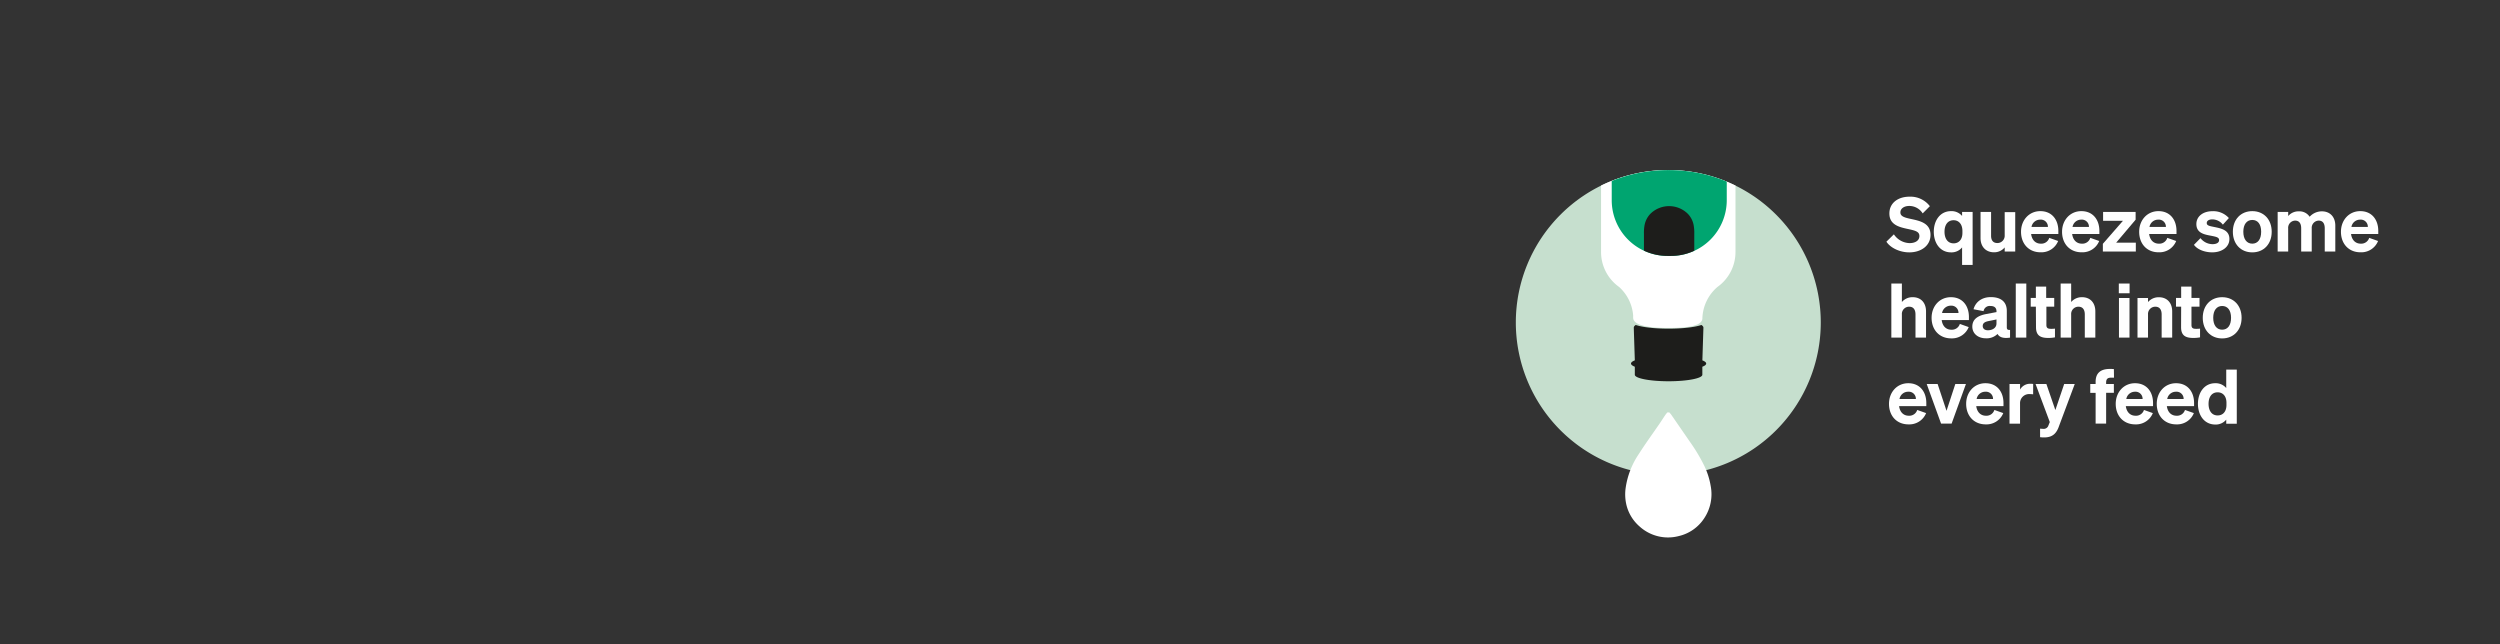 <svg id="Layer_1" data-name="Layer 1" xmlns="http://www.w3.org/2000/svg" xmlns:xlink="http://www.w3.org/1999/xlink" viewBox="0 0 970 250"><rect x="0" y="0" width="970" height="250" fill="#333333" stroke="none"/><defs><style>.cls-1{fill:none;}.cls-2{clip-path:url(#clip-path);}.cls-3{fill:#c6dfce;}.cls-4{fill:#fff;}.cls-5{fill:#1d1d1b;}.cls-6{fill:#00a570;}</style><clipPath id="clip-path"><rect class="cls-1" x="588.14" y="65.97" width="118.31" height="142.57"/></clipPath></defs><g class="cls-2"><path class="cls-3" d="M647.3,184.28a59.16,59.16,0,1,0-59.16-59.16,59.16,59.16,0,0,0,59.16,59.16"/><path class="cls-4" d="M647.3,66a59,59,0,0,0-26.09,6V97.79a16.64,16.64,0,0,0,7,13.55,16.64,16.64,0,0,1,5.45,11v.91c0,3.1,6.43,4,13.44,4,6.85,0,13.14-.55,13.42-3.59l0,0a16.69,16.69,0,0,1,5.85-12.32,16.64,16.64,0,0,0,7-13.59V72a58.94,58.94,0,0,0-26.08-6"/><path class="cls-5" d="M632.83,141.05c0,.45.54.87,1.48,1.24v3h0s0,.08,0,.11c0,1.4,5.87,2.53,13.1,2.53s13.1-1.13,13.1-2.53a.61.61,0,0,0,0-.11h0v-3c1-.37,1.49-.79,1.49-1.24s-.54-.86-1.48-1.23l.4-12.5h0a.86.86,0,0,0,0-.23c0-.34-.28-.67-.77-1-2.49.86-7.26,1.44-12.74,1.44s-10.24-.58-12.73-1.44c-.49.31-.77.64-.77,1a.59.59,0,0,0,.05.23h-.05l.4,12.5c-.94.37-1.48.79-1.48,1.23"/><path class="cls-4" d="M647.68,160c.25.3.53.57.75.89l7.17,10.4a67.8,67.8,0,0,1,5.55,9.21,29.11,29.11,0,0,1,2.62,8.17,16.84,16.84,0,0,1-2.55,12.44,16.1,16.1,0,0,1-9.89,6.89,16.41,16.41,0,0,1-15.23-3.78,16,16,0,0,1-5.17-8.87,17.65,17.65,0,0,1-.18-6,31.41,31.41,0,0,1,5.1-13.18c2.55-4,5.31-7.8,8-11.7.8-1.17,1.56-2.38,2.36-3.56a10.26,10.26,0,0,1,.74-.89Z"/><path class="cls-6" d="M647.3,66a59.07,59.07,0,0,0-21.95,4.22v7.49A21.61,21.61,0,0,0,647,99.29h1.38a21.61,21.61,0,0,0,21.6-21.61V70.46A58.94,58.94,0,0,0,647.3,66"/><path class="cls-5" d="M647,99.29h1.38a21.42,21.42,0,0,0,9-2V90.71a16.21,16.21,0,0,0-.25-3.4,8.65,8.65,0,0,0-.9-2.51,8.34,8.34,0,0,0-1.66-2.14,10.36,10.36,0,0,0-13.91,0A8.34,8.34,0,0,0,639,84.8a8.65,8.65,0,0,0-.9,2.51,16.21,16.21,0,0,0-.25,3.4v6.53A21.47,21.47,0,0,0,647,99.29"/></g><path class="cls-4" d="M734.83,90.92a7.56,7.56,0,0,0,6.1,3.41c2.19,0,3.8-1,3.8-2.74,0-1.93-2-2.19-5.14-2.89s-6.51-1.73-6.51-5.87,3.44-6.52,7.8-6.52A9.49,9.49,0,0,1,748.79,80L746,82.8a6.13,6.13,0,0,0-5.2-2.89c-2,0-3.45,1-3.45,2.51s1.52,2,4.27,2.57c3.33.73,7.42,1.57,7.42,6.16,0,4.23-3.74,6.77-8.21,6.77-3.54,0-7.22-1.6-8.91-4.14Z"/><path class="cls-4" d="M750.31,89.92c0-4.35,2.45-8,6.69-8a5.35,5.35,0,0,1,4.29,1.87V82.24h4.09V102.8h-4.09V96A5.27,5.27,0,0,1,757,97.92C752.76,97.92,750.31,94.3,750.31,89.92ZM758,85.45c-2.3,0-3.53,1.84-3.53,4.47s1.23,4.5,3.53,4.5c2,0,3.42-1.46,3.42-4.06v-.85C761.38,86.89,759.92,85.45,758,85.45Z"/><path class="cls-4" d="M781.91,97.6h-4.09V96a5.28,5.28,0,0,1-4.14,1.89c-3.19,0-5.23-2.19-5.23-5.52V82.24h4.09V91.5c0,1.69.76,2.8,2.45,2.8a2.83,2.83,0,0,0,2.83-3v-9h4.09Z"/><path class="cls-4" d="M784.16,89.92c0-4.52,3.13-8,7.48-8,4.56,0,7,3.39,7,7.68v1.2H788.08c.29,2.33,1.72,3.74,3.73,3.74a3.2,3.2,0,0,0,3.3-2.25l3.45,1.22a7,7,0,0,1-6.77,4.38C787.26,97.92,784.16,94.68,784.16,89.92Zm4.06-1.87h6.37a2.75,2.75,0,0,0-3-2.83A3.4,3.4,0,0,0,788.22,88.05Z"/><path class="cls-4" d="M800.08,89.92c0-4.52,3.13-8,7.48-8,4.55,0,7,3.39,7,7.68v1.2H804c.3,2.33,1.73,3.74,3.74,3.74a3.2,3.2,0,0,0,3.3-2.25l3.45,1.22a7,7,0,0,1-6.78,4.38C803.18,97.92,800.08,94.68,800.08,89.92Zm4.06-1.87h6.37a2.75,2.75,0,0,0-3-2.83A3.4,3.4,0,0,0,804.14,88.05Z"/><path class="cls-4" d="M828.7,97.6H815.91v-3l7.8-8.94H816V82.24h12.62v3l-7.54,8.91h7.62Z"/><path class="cls-4" d="M830,89.92c0-4.52,3.12-8,7.48-8,4.55,0,7,3.39,7,7.68v1.2H833.87c.3,2.33,1.73,3.74,3.74,3.74a3.21,3.21,0,0,0,3.3-2.25l3.45,1.22a7,7,0,0,1-6.78,4.38C833.06,97.92,830,94.68,830,89.92ZM834,88.05h6.37a2.75,2.75,0,0,0-3-2.83A3.4,3.4,0,0,0,834,88.05Z"/><path class="cls-4" d="M853.79,92.4a6,6,0,0,0,4.65,2.34c1.37,0,2.57-.47,2.57-1.58s-1.14-1.31-3.6-1.78-5.22-1.14-5.22-4.44c0-3,2.6-5,6.27-5a8.12,8.12,0,0,1,6.34,2.66l-2.33,2.57a5.17,5.17,0,0,0-4.12-2.05c-1.29,0-2.13.56-2.13,1.4,0,1,1,1.17,2.92,1.55,2.68.56,5.87,1.17,5.87,4.65,0,3.21-3,5.19-6.66,5.19-2.78,0-5.7-1-7.1-2.92Z"/><path class="cls-4" d="M873.89,97.92c-4.44,0-7.54-3.21-7.54-8s3.1-8,7.54-8,7.53,3.21,7.53,8S878.33,97.92,873.89,97.92Zm0-3.38c2.13,0,3.44-1.7,3.44-4.62s-1.31-4.58-3.44-4.58-3.48,1.69-3.48,4.58S871.75,94.54,873.89,94.54Z"/><path class="cls-4" d="M887.82,97.6h-4.09V82.24h4.09v1.58A5.26,5.26,0,0,1,892,82a4.72,4.72,0,0,1,4.14,2.1A6.39,6.39,0,0,1,900.9,82c3.16,0,5.2,2.19,5.2,5.52V97.6H902v-9c0-1.73-.64-3-2.33-3a2.78,2.78,0,0,0-2.72,3V97.6h-4.09v-9c0-1.73-.64-3-2.33-3a2.78,2.78,0,0,0-2.72,3Z"/><path class="cls-4" d="M908.29,89.92c0-4.52,3.13-8,7.48-8,4.56,0,7,3.39,7,7.68v1.2H912.21c.29,2.33,1.72,3.74,3.74,3.74a3.22,3.22,0,0,0,3.3-2.25l3.44,1.22a7,7,0,0,1-6.77,4.38C911.39,97.92,908.29,94.68,908.29,89.92Zm4.06-1.87h6.37a2.75,2.75,0,0,0-3-2.83A3.41,3.41,0,0,0,912.35,88.05Z"/><path class="cls-4" d="M733.84,110h4.09v7.18a5.39,5.39,0,0,1,4.2-1.87c3.21,0,5.17,2.19,5.17,5.52V131h-4.09v-9c0-1.72-.7-3-2.45-3a2.81,2.81,0,0,0-2.83,3V131h-4.09Z"/><path class="cls-4" d="M749.46,123.31c0-4.53,3.13-8,7.48-8,4.56,0,7,3.39,7,7.68v1.2H753.38c.29,2.34,1.72,3.74,3.74,3.74a3.22,3.22,0,0,0,3.3-2.25l3.44,1.23a7,7,0,0,1-6.77,4.38C752.56,131.31,749.46,128.07,749.46,123.31Zm4.06-1.87h6.37a2.76,2.76,0,0,0-3-2.84A3.42,3.42,0,0,0,753.52,121.44Z"/><path class="cls-4" d="M765.26,126.72c0-3.06,2.46-4.35,5.55-4.9l3.83-.73v-.24c0-1.31-.67-2.13-2.37-2.13a2.41,2.41,0,0,0-2.65,2l-3.89-.73c.7-2.6,3-4.71,6.69-4.71,3.88,0,6.22,1.78,6.22,5.35V127c0,.81.35,1.08,1.26,1V131c-2.6.38-4.18-.15-4.85-1.43a6,6,0,0,1-4.56,1.69C767.48,131.25,765.26,129.44,765.26,126.72Zm9.38-2.77-3,.61c-1.34.27-2.34.7-2.34,1.93,0,1.05.79,1.66,2,1.66,1.72,0,3.33-.9,3.33-2.62Z"/><path class="cls-4" d="M786.21,131h-4.09V110h4.09Z"/><path class="cls-4" d="M789.92,119h-2v-3.41h2v-4.39h4v4.39h3.12V119H794v7.1c0,1.31.73,1.49,1.92,1.49a10.45,10.45,0,0,0,1.41-.09v3.39a13.32,13.32,0,0,1-2.63.23c-3.1,0-4.73-1-4.73-4.17Z"/><path class="cls-4" d="M799.53,110h4.08v7.18a5.43,5.43,0,0,1,4.21-1.87c3.21,0,5.17,2.19,5.17,5.52V131H808.9v-9c0-1.72-.7-3-2.45-3a2.82,2.82,0,0,0-2.84,3V131h-4.08Z"/><path class="cls-4" d="M822.1,110h4.18v3.79H822.1Zm4.15,21h-4.09V115.63h4.09Z"/><path class="cls-4" d="M829.35,115.63h4.08v1.57a5.43,5.43,0,0,1,4.21-1.87c3.21,0,5.17,2.19,5.17,5.52V131h-4.09v-9c0-1.72-.7-3-2.45-3a2.82,2.82,0,0,0-2.84,3V131h-4.08Z"/><path class="cls-4" d="M846.29,119h-2v-3.41h2v-4.39h4v4.39h3.12V119h-3.12v7.1c0,1.31.73,1.49,1.92,1.49a10.45,10.45,0,0,0,1.41-.09v3.39a13.25,13.25,0,0,1-2.63.23c-3.1,0-4.73-1-4.73-4.17Z"/><path class="cls-4" d="M862.2,131.31c-4.44,0-7.53-3.21-7.53-8s3.09-8,7.53-8,7.54,3.22,7.54,8S866.64,131.31,862.2,131.31Zm0-3.39c2.13,0,3.45-1.69,3.45-4.61s-1.32-4.59-3.45-4.59-3.47,1.7-3.47,4.59S860.07,127.92,862.2,127.92Z"/><path class="cls-4" d="M732.93,156.69c0-4.53,3.13-8,7.48-8,4.55,0,7,3.39,7,7.68v1.2H736.85c.29,2.33,1.72,3.73,3.73,3.73a3.2,3.2,0,0,0,3.3-2.24l3.45,1.22a7,7,0,0,1-6.78,4.38C736,164.69,732.93,161.45,732.93,156.69Zm4.06-1.87h6.37a2.75,2.75,0,0,0-3-2.83A3.4,3.4,0,0,0,737,154.82Z"/><path class="cls-4" d="M753.14,164.37,747.57,149h4.23l3.45,10.4,3.41-10.4h4.12l-5.55,15.36Z"/><path class="cls-4" d="M762.87,156.69c0-4.53,3.12-8,7.48-8,4.55,0,7,3.39,7,7.68v1.2H766.78c.3,2.33,1.73,3.73,3.74,3.73a3.2,3.2,0,0,0,3.3-2.24l3.45,1.22a7,7,0,0,1-6.78,4.38C766,164.69,762.87,161.45,762.87,156.69Zm4.06-1.87h6.37a2.75,2.75,0,0,0-3-2.83A3.4,3.4,0,0,0,766.93,154.82Z"/><path class="cls-4" d="M788.86,153a9.19,9.19,0,0,0-1.31-.09,3.51,3.51,0,0,0-3.77,3.68v7.8h-4.09V149h4.09v2.16a4.43,4.43,0,0,1,4.09-2.25,8.75,8.75,0,0,1,1,.06Z"/><path class="cls-4" d="M793.16,169.72a11.5,11.5,0,0,1-1.61-.09v-3.3c.44,0,.7.06,1.17.06a1.91,1.91,0,0,0,2.1-1.4l.5-1.23L789.8,149H794l3.48,10.11L800.9,149H805l-6.07,16.24C798,168,796.54,169.72,793.16,169.72Z"/><path class="cls-4" d="M820.23,146.53c-.38,0-.61,0-1.05,0-1.28,0-2,.38-2,1.9V149h3v3.42h-3v11.94h-4.08V152.43h-2.08V149h2.08v-.85c0-3.24,1.75-5,5.52-5a14.27,14.27,0,0,1,1.57.06Z"/><path class="cls-4" d="M820.9,156.69c0-4.53,3.13-8,7.48-8,4.56,0,7,3.39,7,7.68v1.2H824.82c.29,2.33,1.72,3.73,3.74,3.73a3.21,3.21,0,0,0,3.3-2.24l3.44,1.22a7,7,0,0,1-6.77,4.38C824,164.69,820.9,161.45,820.9,156.69Zm4.06-1.87h6.37a2.75,2.75,0,0,0-3-2.83A3.41,3.41,0,0,0,825,154.82Z"/><path class="cls-4" d="M836.82,156.69c0-4.53,3.13-8,7.48-8,4.56,0,7,3.39,7,7.68v1.2H840.74c.29,2.33,1.72,3.73,3.73,3.73a3.2,3.2,0,0,0,3.3-2.24l3.45,1.22a7,7,0,0,1-6.77,4.38C839.92,164.69,836.82,161.45,836.82,156.69Zm4.06-1.87h6.37a2.75,2.75,0,0,0-3-2.83A3.4,3.4,0,0,0,840.88,154.82Z"/><path class="cls-4" d="M852.8,156.69c0-4.35,2.45-8,6.69-8a5.35,5.35,0,0,1,4.29,1.87V143.4h4.09v21h-4.09v-1.58a5.28,5.28,0,0,1-4.29,1.9C855.25,164.69,852.8,161.07,852.8,156.69Zm7.65-4.47c-2.31,0-3.53,1.84-3.53,4.47s1.22,4.5,3.53,4.5c2,0,3.42-1.46,3.42-4.06v-.85C863.87,153.65,862.41,152.22,860.45,152.22Z"/></svg>